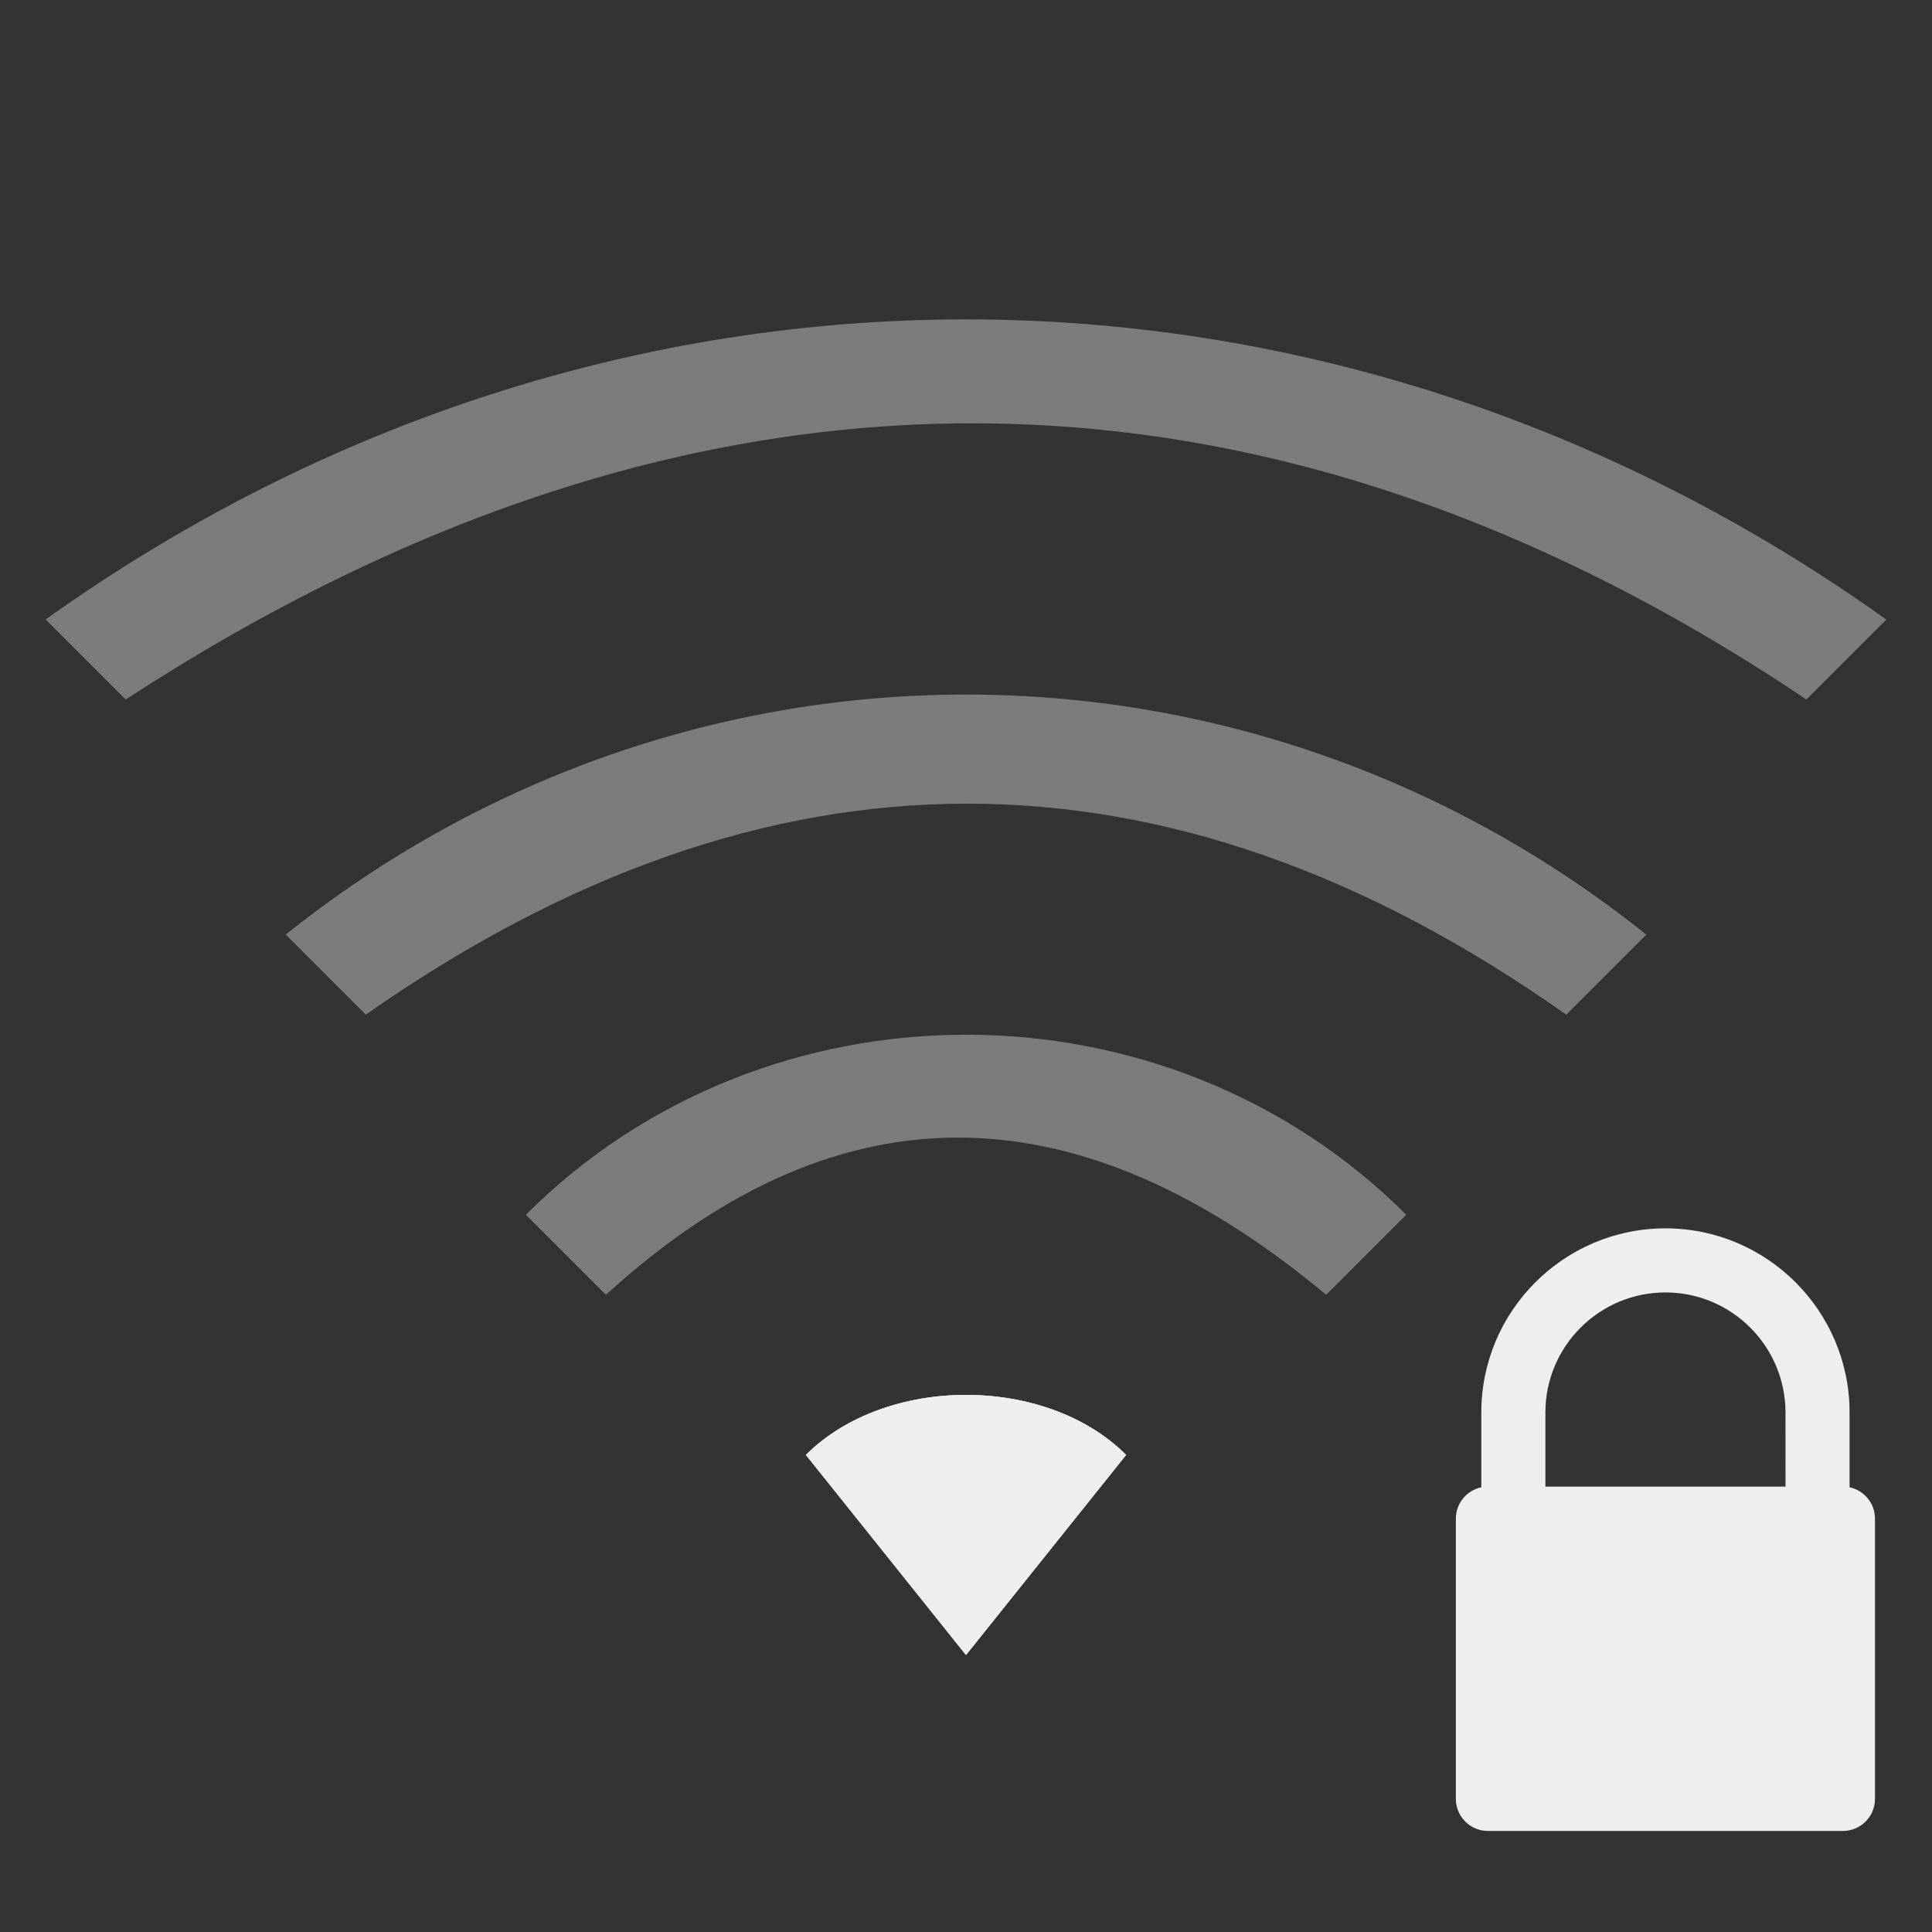 <?xml version="1.0" encoding="UTF-8" standalone="no"?>
<!-- Created with Inkscape (http://www.inkscape.org/) -->

<svg
   xmlns:dc="http://purl.org/dc/elements/1.1/"
   xmlns:cc="http://creativecommons.org/ns#"
   xmlns:rdf="http://www.w3.org/1999/02/22-rdf-syntax-ns#"
   xmlns:svg="http://www.w3.org/2000/svg"
   xmlns="http://www.w3.org/2000/svg"
   xmlns:sodipodi="http://sodipodi.sourceforge.net/DTD/sodipodi-0.dtd"
   xmlns:inkscape="http://www.inkscape.org/namespaces/inkscape"
   version="1.1"
   width="16"
   height="16"
   id="svg3773"
   inkscape:version="0.92.4 5da689c313, 2019-01-14"
   sodipodi:docname="nm-signal-25-secure.svg">
  <rect width="100%" height="100%" fill="#333333" stroke="none"/>
  <sodipodi:namedview
     pagecolor="#414141"
     bordercolor="#666666"
     borderopacity="1"
     objecttolerance="10"
     gridtolerance="10"
     guidetolerance="10"
     inkscape:pageopacity="0"
     inkscape:pageshadow="2"
     inkscape:window-width="1920"
     inkscape:window-height="1027"
     id="namedview8"
     showgrid="false"
     inkscape:zoom="29.5"
     inkscape:cx="-2.827906"
     inkscape:cy="6.0196565"
     inkscape:window-x="0"
     inkscape:window-y="30"
     inkscape:window-maximized="1"
     inkscape:current-layer="svg3773" />
  <defs
     id="defs3775" />
  <path
     sodipodi:nodetypes="scccs"
     inkscape:connector-curvature="0"
     id="path872"
     d="m 8,11.552 c -0.497,0 -0.994,0.166 -1.326,0.497 l 1.326,1.657 1.326,-1.657 C 8.994,11.717 8.497,11.552 8,11.552 Z"
     style="opacity:1;fill:#f2f2f2;fill-opacity:1;stroke-width:0.936;stroke-miterlimit:4;stroke-dasharray:none" />
  <g
     style="fill:#EEEEEE;fill-opacity:1"
     transform="matrix(0.31,0,0,0.31,10.38,-310.136)"
     inkscape:label="Capa 1"
     id="layer1-2-3">
    <path
       sodipodi:nodetypes="cssscsssssscccsssc"
       d="m 15.927,1040.171 0,-1.998 c 0,-2.712 -2.206,-4.919 -4.919,-4.919 -2.712,0 -4.919,2.207 -4.919,4.919 l 0,1.998 c -0.388,0.081 -0.68,0.426 -0.68,0.837 l 0,7.488 c 0,0.472 0.384,0.856 0.856,0.856 l 9.485,0 c 0.472,0 0.856,-0.384 0.856,-0.856 l 0,-7.488 c 0,-0.411 -0.292,-0.756 -0.68,-0.837 z m -1.711,-0.018 -6.415,0 0,-1.98 c 0,-1.769 1.439,-3.207 3.207,-3.207 1.769,0 3.207,1.439 3.207,3.207 z"
       id="path3"
       inkscape:connector-curvature="0"
       style="fill:#EEEEEE;fill-opacity:1" />
  </g>
  <path
     style="opacity:1;fill:#EEEEEE;fill-opacity:0.392;stroke-width:0.936;stroke-miterlimit:4;stroke-dasharray:none"
     d="m 8,2.645 c -2.651,0 -5.302,0.828 -7.622,2.485 L 1.041,5.793 c 4.64,-3.024 9.341,-3.075 13.919,0 L 15.622,5.131 C 13.302,3.474 10.651,2.645 8,2.645 Z m 0,3.107 c -1.988,0 -3.977,0.663 -5.634,1.988 l 0.663,0.663 c 3.314,-2.32 6.628,-2.34 9.942,0 L 13.634,7.74 C 11.977,6.415 9.988,5.752 8,5.752 Z m 0,2.817 c -1.326,0 -2.651,0.497 -3.645,1.491 l 0.663,0.663 c 1.988,-1.813 3.977,-1.657 5.965,4e-6 l 0.663,-0.663 C 10.651,9.066 9.326,8.569 8,8.569 Z m 0,2.983 c -0.497,0 -0.994,0.166 -1.326,0.497 l 1.326,1.657 1.326,-1.657 C 8.994,11.717 8.497,11.552 8,11.552 Z"
     id="path839"
     inkscape:connector-curvature="0"
     sodipodi:nodetypes="sccccssccccssccccsscccs" />
  <path
     style="opacity:1;fill:#EEEEEE;fill-opacity:1;stroke-width:0.936;stroke-miterlimit:4;stroke-dasharray:none"
     d="m 8,11.552 c -0.497,0 -0.994,0.166 -1.326,0.497 l 1.326,1.657 1.326,-1.657 C 8.994,11.717 8.497,11.552 8,11.552 Z"
     id="path815"
     inkscape:connector-curvature="0"
     sodipodi:nodetypes="scccs" />
</svg>

